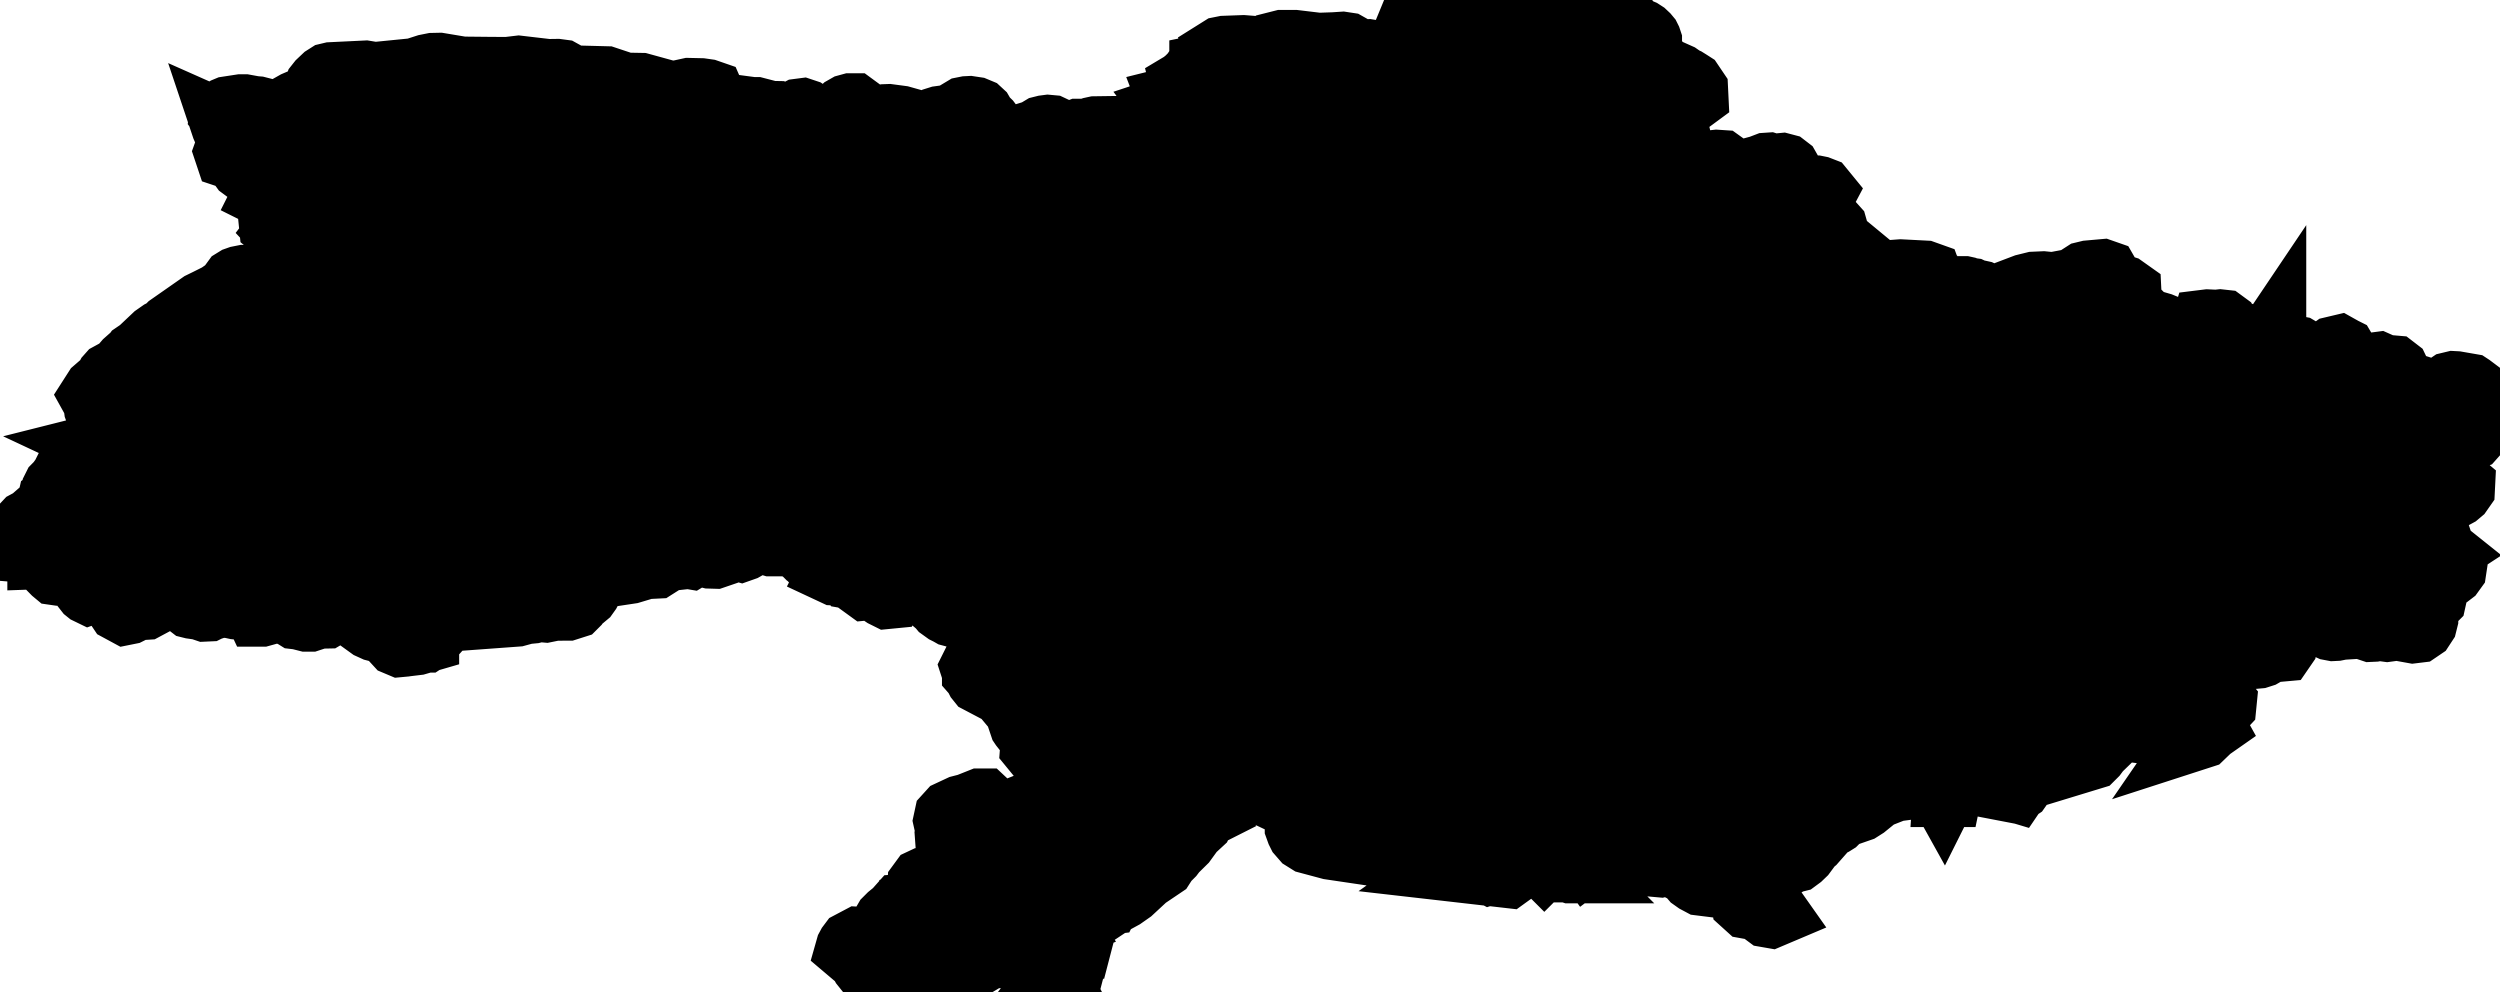 <svg xmlns="http://www.w3.org/2000/svg" viewBox="0 0 18.387 7.298"><path d="M9.812 0.34 L9.873 0.336 L9.906 0.341 L9.929 0.354 L9.935 0.37 L9.935 0.389 L9.939 0.404 L9.958 0.411 L9.975 0.409 L10.028 0.393 L10.064 0.391 L10.125 0.401 L10.143 0.4 L10.281 0.36 L10.325 0.338 L10.354 0.299 L10.366 0.239 L10.376 0.221 L10.385 0.215 L10.398 0.211 L10.409 0.205 L10.414 0.193 L10.411 0.185 L10.392 0.164 L10.387 0.153 L10.401 0.119 L10.442 0.114 L10.528 0.133 L10.576 0.124 L10.773 0.188 L10.803 0.188 L10.862 0.178 L10.892 0.178 L10.908 0.183 L10.938 0.198 L10.956 0.199 L10.974 0.194 L11.078 0.137 L11.096 0.131 L11.105 0.132 L11.118 0.136 L11.127 0.135 L11.135 0.13 L11.146 0.116 L11.156 0.112 L11.175 0.108 L11.188 0.1 L11.214 0.08 L11.23 0.073 L11.244 0.072 L11.342 0.083 L11.406 0.083 L11.424 0.085 L11.448 0.096 L11.451 0.098 L11.467 0.102 L11.485 0.101 L11.499 0.095 L11.513 0.088 L11.528 0.083 L11.547 0.1 L11.54 0.137 L11.558 0.153 L11.579 0.152 L11.648 0.11 L11.735 0.085 L11.781 0.08 L11.826 0.08 L11.851 0.086 L11.863 0.095 L11.871 0.109 L11.887 0.127 L11.906 0.138 L11.948 0.155 L11.967 0.171 L11.992 0.205 L12.005 0.216 L12.069 0.243 L12.086 0.254 L12.103 0.27 L12.113 0.282 L12.118 0.292 L12.121 0.301 L12.121 0.312 L12.104 0.335 L12.104 0.34 L12.107 0.357 L12.11 0.39 L12.116 0.409 L12.128 0.427 L12.149 0.448 L12.152 0.465 L12.144 0.48 L12.144 0.489 L12.194 0.489 L12.214 0.498 L12.251 0.528 L12.257 0.532 L12.27 0.537 L12.276 0.541 L12.278 0.546 L12.282 0.56 L12.282 0.562 L12.293 0.565 L12.312 0.559 L12.324 0.559 L12.342 0.567 L12.375 0.59 L12.395 0.599 L12.419 0.614 L12.433 0.623 L12.46 0.663 L12.462 0.704 L12.424 0.732 L12.404 0.735 L12.346 0.734 L12.175 0.76 L12.137 0.774 L12.127 0.797 L12.138 0.807 L12.173 0.813 L12.187 0.819 L12.192 0.827 L12.196 0.847 L12.2 0.857 L12.208 0.864 L12.25 0.894 L12.263 0.909 L12.271 0.926 L12.273 0.948 L12.271 0.958 L12.262 0.976 L12.26 0.985 L12.261 0.996 L12.264 1.004 L12.267 1.013 L12.264 1.023 L12.256 1.029 L12.234 1.032 L12.229 1.038 L12.233 1.046 L12.243 1.055 L12.263 1.067 L12.278 1.073 L12.295 1.077 L12.312 1.079 L12.328 1.079 L12.348 1.072 L12.356 1.106 L12.331 1.139 L12.291 1.166 L12.233 1.192 L12.305 1.211 L12.329 1.214 L12.347 1.209 L12.384 1.189 L12.419 1.184 L12.456 1.187 L12.528 1.204 L12.561 1.211 L12.626 1.204 L12.656 1.206 L12.67 1.216 L12.676 1.229 L12.681 1.245 L12.69 1.26 L12.705 1.269 L12.722 1.273 L12.796 1.276 L12.865 1.266 L12.947 1.244 L12.994 1.226 L13.009 1.225 L13.028 1.231 L13.047 1.238 L13.066 1.236 L13.086 1.23 L13.107 1.228 L13.126 1.233 L13.139 1.243 L13.147 1.257 L13.171 1.349 L13.191 1.382 L13.22 1.4 L13.254 1.402 L13.322 1.392 L13.356 1.393 L13.376 1.397 L13.394 1.404 L13.403 1.415 L13.394 1.432 L13.38 1.441 L13.326 1.448 L13.33 1.459 L13.33 1.479 L13.33 1.486 L13.332 1.496 L13.341 1.503 L13.365 1.506 L13.377 1.511 L13.389 1.525 L13.39 1.536 L13.388 1.549 L13.389 1.564 L13.396 1.577 L13.416 1.594 L13.425 1.607 L13.427 1.621 L13.425 1.633 L13.426 1.643 L13.441 1.652 L13.466 1.662 L13.477 1.668 L13.486 1.678 L13.494 1.706 L13.491 1.731 L13.493 1.753 L13.516 1.772 L13.439 1.794 L13.424 1.806 L13.425 1.819 L13.473 1.94 L13.494 1.964 L13.528 1.974 L13.549 1.976 L13.57 1.981 L13.588 1.99 L13.602 2.007 L13.61 2.031 L13.611 2.049 L13.618 2.064 L13.64 2.08 L13.659 2.089 L13.679 2.096 L13.7 2.099 L13.721 2.1 L13.74 2.096 L13.744 2.095 L13.758 2.085 L13.769 2.072 L13.785 2.059 L13.794 2.057 L13.813 2.056 L13.822 2.054 L13.833 2.046 L13.853 2.028 L13.867 2.021 L13.885 2.017 L13.979 2.01 L14.153 2.019 L14.181 2.029 L14.188 2.048 L14.217 2.057 L14.316 2.159 L14.339 2.166 L14.363 2.166 L14.387 2.159 L14.409 2.149 L14.428 2.136 L14.435 2.134 L14.448 2.134 L14.457 2.136 L14.478 2.144 L14.5 2.147 L14.528 2.16 L14.56 2.164 L14.569 2.166 L14.584 2.173 L14.586 2.175 L14.584 2.18 L14.581 2.202 L14.579 2.212 L14.582 2.221 L14.597 2.228 L14.618 2.234 L14.642 2.236 L14.664 2.234 L14.683 2.226 L14.692 2.218 L14.708 2.197 L14.717 2.187 L14.73 2.18 L14.896 2.117 L14.961 2.101 L15.028 2.098 L15.099 2.105 L15.244 2.078 L15.274 2.063 L15.333 2.025 L15.362 2.018 L15.463 2.009 L15.483 2.016 L15.498 2.042 L15.511 2.074 L15.527 2.1 L15.616 2.128 L15.647 2.15 L15.649 2.191 L15.639 2.215 L15.636 2.226 L15.638 2.237 L15.645 2.244 L15.679 2.266 L15.775 2.362 L15.811 2.378 L15.89 2.401 L15.929 2.417 L15.963 2.437 L15.994 2.462 L16.026 2.499 L16.027 2.501 L16.043 2.519 L16.043 2.535 L16.048 2.541 L16.07 2.531 L16.114 2.513 L16.127 2.511 L16.138 2.512 L16.156 2.52 L16.166 2.521 L16.214 2.5 L16.219 2.456 L16.212 2.41 L16.221 2.38 L16.237 2.378 L16.301 2.381 L16.329 2.378 L16.347 2.38 L16.362 2.391 L16.392 2.448 L16.403 2.46 L16.424 2.466 L16.468 2.469 L16.485 2.473 L16.509 2.484 L16.545 2.492 L16.618 2.484 L16.667 2.49 L16.676 2.487 L16.685 2.483 L16.71 2.478 L16.712 2.475 L16.712 2.478 L16.72 2.498 L16.723 2.513 L16.728 2.522 L16.735 2.527 L16.795 2.555 L16.9 2.575 L16.934 2.595 L16.958 2.62 L16.985 2.637 L17.08 2.633 L17.097 2.63 L17.116 2.619 L17.147 2.589 L17.165 2.576 L17.203 2.567 L17.228 2.581 L17.23 2.582 L17.285 2.675 L17.308 2.696 L17.337 2.708 L17.375 2.714 L17.415 2.709 L17.453 2.696 L17.491 2.691 L17.527 2.707 L17.547 2.712 L17.605 2.717 L17.618 2.727 L17.629 2.75 L17.645 2.793 L17.67 2.827 L17.701 2.841 L17.736 2.847 L17.777 2.86 L17.828 2.892 L17.849 2.898 L17.876 2.899 L17.907 2.895 L17.937 2.887 L17.962 2.878 L18.021 2.838 L18.046 2.832 L18.065 2.833 L18.163 2.85 L18.166 2.852 L18.178 2.861 L18.173 2.881 L18.158 2.895 L18.119 2.91 L18.102 2.921 L18.082 2.953 L18.088 2.985 L18.109 3.015 L18.149 3.055 L18.195 3.091 L18.207 3.107 L18.205 3.125 L18.19 3.159 L18.189 3.195 L18.181 3.204 L18.158 3.213 L18.138 3.223 L18.105 3.258 L18.086 3.272 L18.027 3.299 L18 3.316 L17.978 3.34 L17.973 3.354 L17.971 3.383 L17.966 3.393 L17.955 3.398 L17.939 3.399 L17.909 3.395 L17.879 3.395 L17.796 3.414 L17.746 3.412 L17.729 3.42 L17.721 3.47 L17.735 3.483 L17.755 3.492 L17.773 3.503 L17.787 3.522 L17.795 3.535 L17.806 3.545 L17.83 3.552 L17.909 3.564 L17.944 3.561 L17.956 3.562 L17.966 3.568 L17.985 3.584 L17.998 3.588 L18.02 3.58 L18.037 3.565 L18.056 3.553 L18.082 3.555 L18.101 3.571 L18.1 3.591 L18.086 3.611 L18.067 3.627 L18.023 3.651 L17.982 3.654 L17.872 3.625 L17.849 3.626 L17.827 3.633 L17.807 3.648 L17.799 3.659 L17.792 3.67 L17.784 3.679 L17.759 3.686 L17.75 3.694 L17.689 3.829 L17.679 3.854 L17.718 3.852 L17.738 3.847 L17.857 3.857 L17.883 3.867 L17.902 3.884 L17.91 3.91 L17.911 3.918 L17.914 3.923 L17.916 3.928 L17.917 3.931 L17.913 3.939 L17.903 3.941 L17.894 3.941 L17.89 3.941 L17.892 3.957 L17.902 3.965 L17.912 3.971 L17.944 4.017 L17.954 4.042 L17.962 4.056 L17.972 4.064 L17.949 4.079 L17.932 4.094 L17.863 4.132 L17.932 4.162 L17.953 4.16 L18.005 4.147 L18.026 4.15 L18.041 4.167 L18.038 4.187 L18.025 4.205 L18.008 4.218 L17.96 4.243 L17.941 4.258 L17.891 4.321 L17.879 4.341 L17.876 4.364 L17.892 4.395 L17.89 4.404 L17.888 4.406 L17.881 4.404 L17.826 4.411 L17.816 4.416 L17.807 4.426 L17.809 4.431 L17.818 4.436 L17.828 4.447 L17.842 4.469 L17.844 4.479 L17.841 4.495 L17.838 4.503 L17.827 4.518 L17.824 4.527 L17.825 4.534 L17.83 4.548 L17.83 4.554 L17.823 4.582 L17.806 4.608 L17.781 4.625 L17.748 4.629 L17.648 4.611 L17.617 4.61 L17.557 4.618 L17.527 4.614 L17.504 4.609 L17.461 4.617 L17.439 4.618 L17.421 4.612 L17.387 4.597 L17.367 4.594 L17.221 4.603 L17.181 4.611 L17.161 4.612 L17.14 4.608 L17.087 4.584 L17.084 4.584 L16.925 4.579 L16.878 4.592 L16.844 4.621 L16.818 4.66 L16.801 4.705 L16.793 4.747 L16.782 4.763 L16.76 4.765 L16.725 4.755 L16.71 4.757 L16.691 4.767 L16.654 4.795 L16.635 4.806 L16.61 4.814 L16.4 4.833 L16.366 4.849 L16.341 4.878 L16.322 4.913 L16.308 4.948 L16.311 5.019 L16.305 5.047 L16.281 5.078 L16.251 5.106 L16.238 5.124 L16.236 5.14 L16.248 5.15 L16.268 5.152 L16.305 5.148 L16.323 5.149 L16.339 5.153 L16.348 5.164 L16.346 5.184 L16.332 5.199 L16.311 5.209 L16.289 5.217 L16.27 5.225 L16.251 5.248 L16.244 5.278 L16.249 5.31 L16.264 5.337 L16.264 5.337 L16.244 5.351 L16.19 5.403 L16.156 5.414 L16.178 5.382 L16.177 5.366 L16.152 5.359 L16.119 5.341 L16.114 5.342 L16.108 5.346 L16.083 5.356 L16.074 5.359 L16.035 5.349 L16.01 5.345 L15.998 5.349 L15.909 5.339 L15.801 5.365 L15.758 5.366 L15.628 5.35 L15.594 5.359 L15.53 5.405 L15.425 5.507 L15.399 5.542 L15.383 5.558 L15.36 5.565 L15.365 5.54 L15.343 5.52 L15.308 5.508 L15.274 5.504 L15.256 5.507 L15.21 5.531 L15.094 5.563 L15.076 5.565 L15.065 5.569 L15.032 5.588 L15.021 5.592 L14.986 5.601 L14.934 5.636 L14.901 5.64 L14.91 5.664 L14.897 5.686 L14.877 5.709 L14.867 5.733 L14.86 5.76 L14.841 5.787 L14.817 5.803 L14.791 5.798 L14.791 5.791 L14.799 5.791 L14.819 5.797 L14.838 5.769 L14.85 5.733 L14.85 5.716 L14.842 5.711 L14.805 5.682 L14.79 5.676 L14.758 5.668 L14.743 5.661 L14.727 5.667 L14.709 5.667 L14.681 5.661 L14.664 5.664 L14.653 5.671 L14.645 5.678 L14.637 5.682 L14.572 5.682 L14.53 5.699 L14.48 5.706 L14.448 5.717 L14.419 5.732 L14.351 5.781 L14.332 5.804 L14.326 5.833 L14.318 5.833 L14.319 5.818 L14.315 5.815 L14.305 5.819 L14.295 5.821 L14.294 5.828 L14.293 5.83 L14.288 5.821 L14.291 5.816 L14.292 5.81 L14.292 5.805 L14.28 5.8 L14.278 5.798 L14.269 5.786 L14.264 5.782 L14.257 5.778 L14.237 5.771 L14.219 5.772 L14.182 5.778 L14.109 5.77 L13.973 5.788 L13.949 5.788 L13.875 5.817 L13.819 5.839 L13.789 5.856 L13.709 5.921 L13.676 5.942 L13.558 5.983 L13.539 5.993 L13.523 6.005 L13.493 6.035 L13.477 6.045 L13.442 6.062 L13.428 6.072 L13.332 6.181 L13.327 6.185 L13.311 6.198 L13.257 6.271 L13.232 6.295 L13.209 6.312 L13.169 6.322 L13.144 6.336 L13.11 6.342 L13.086 6.354 L13.047 6.367 L13.03 6.363 L13.033 6.353 L13.065 6.328 L13.099 6.312 L13.097 6.308 L13.092 6.299 L13.196 6.276 L13.248 6.257 L13.275 6.219 L13.299 6.2 L13.31 6.183 L13.339 6.147 L13.375 6.121 L13.39 6.105 L13.393 6.079 L13.376 6.092 L13.359 6.103 L13.339 6.104 L13.315 6.089 L13.306 6.067 L13.312 6.041 L13.332 6.003 L13.325 6 L13.308 5.999 L13.298 5.997 L13.291 5.994 L13.278 5.985 L13.262 5.978 L13.249 5.964 L13.239 5.946 L13.236 5.928 L13.214 5.947 L13.221 5.967 L13.239 5.985 L13.249 6 L13.253 6.013 L13.258 6.02 L13.261 6.029 L13.257 6.044 L13.249 6.055 L13.215 6.079 L13.156 6.143 L13.152 6.145 L13.122 6.169 L13.078 6.189 L12.983 6.205 L12.974 6.205 L12.962 6.202 L12.955 6.196 L12.955 6.189 L12.952 6.185 L12.941 6.189 L12.934 6.198 L12.933 6.209 L12.93 6.219 L12.886 6.233 L12.883 6.237 L12.865 6.254 L12.86 6.264 L12.859 6.274 L12.861 6.282 L12.867 6.299 L12.872 6.363 L12.876 6.377 L12.886 6.393 L12.922 6.514 L12.931 6.528 L12.943 6.539 L12.952 6.552 L13.006 6.651 L13.049 6.712 L13.023 6.723 L13 6.719 L12.965 6.693 L12.918 6.667 L12.857 6.656 L12.836 6.637 L12.832 6.611 L12.832 6.571 L12.832 6.541 L12.811 6.508 L12.783 6.487 L12.736 6.466 L12.689 6.459 L12.647 6.462 L12.617 6.464 L12.577 6.459 L12.568 6.471 L12.552 6.49 L12.512 6.485 L12.482 6.469 L12.458 6.452 L12.44 6.431 L12.426 6.41 L12.409 6.385 L12.381 6.371 L12.349 6.371 L12.321 6.357 L12.283 6.343 L12.248 6.34 L12.209 6.35 L12.153 6.345 L12.115 6.336 L12.073 6.324 L12.038 6.31 L11.992 6.287 L11.94 6.263 L11.894 6.245 L11.849 6.238 L11.803 6.247 L11.763 6.245 L11.718 6.222 L11.709 6.23 L11.719 6.268 L11.708 6.292 L11.676 6.316 L11.661 6.295 L11.644 6.285 L11.619 6.291 L11.597 6.304 L11.58 6.319 L11.579 6.334 L11.605 6.346 L11.605 6.353 L11.579 6.355 L11.553 6.36 L11.543 6.373 L11.564 6.394 L11.554 6.394 L11.533 6.387 L11.471 6.387 L11.463 6.382 L11.432 6.353 L11.405 6.337 L11.378 6.333 L11.358 6.353 L11.353 6.348 L11.349 6.347 L11.344 6.347 L11.338 6.346 L11.354 6.334 L11.365 6.321 L11.363 6.309 L11.341 6.305 L11.262 6.312 L11.269 6.299 L11.273 6.286 L11.283 6.217 L11.259 6.234 L11.242 6.262 L11.222 6.287 L11.191 6.299 L11.183 6.3 L11.17 6.305 L11.16 6.305 L11.151 6.302 L11.129 6.291 L11.071 6.271 L11.08 6.299 L11.066 6.313 L10.961 6.325 L10.947 6.325 L10.939 6.324 L10.93 6.32 L10.924 6.319 L10.901 6.32 L10.892 6.319 L10.837 6.306 L10.814 6.305 L10.799 6.307 L10.761 6.32 L10.636 6.336 L10.625 6.339 L10.615 6.344 L10.598 6.356 L10.591 6.36 L10.551 6.364 L10.35 6.324 L10.328 6.313 L10.315 6.314 L10.31 6.312 L10.308 6.308 L10.305 6.296 L10.303 6.291 L10.299 6.284 L10.295 6.27 L10.289 6.264 L10.308 6.252 L10.314 6.246 L10.317 6.236 L10.287 6.245 L10.261 6.247 L10.235 6.244 L10.19 6.233 L10.176 6.231 L10.163 6.226 L10.125 6.191 L10.098 6.174 L10.066 6.183 L10.016 6.165 L9.933 6.12 L9.931 6.132 L9.935 6.145 L9.937 6.157 L9.93 6.161 L9.867 6.16 L9.849 6.155 L9.833 6.148 L9.82 6.138 L9.815 6.122 L9.827 6.109 L9.847 6.098 L9.864 6.093 L9.885 6.091 L9.94 6.099 L10.016 6.089 L10.025 6.085 L10.077 6.052 L10.089 6.05 L10.103 6.05 L10.109 6.047 L10.101 6.035 L10.055 5.992 L10.039 5.987 L10.002 5.99 L9.958 5.985 L9.819 5.945 L9.796 5.941 L9.774 5.94 L9.758 5.945 L9.743 5.956 L9.738 5.962 L9.734 5.97 L9.732 5.979 L9.734 6.011 L9.711 5.968 L9.703 5.962 L9.689 5.958 L9.572 5.876 L9.556 5.853 L9.588 5.87 L9.614 5.89 L9.629 5.895 L9.804 5.886 L9.838 5.893 L9.895 5.917 L9.899 5.919 L9.909 5.921 L9.995 5.921 L10.081 5.934 L10.139 5.928 L10.159 5.928 L10.269 5.945 L10.324 5.97 L10.365 5.976 L10.408 5.974 L10.447 5.962 L10.474 5.942 L10.456 5.923 L10.483 5.897 L10.553 5.856 L10.572 5.848 L10.618 5.844 L10.636 5.836 L10.651 5.825 L10.667 5.817 L10.681 5.807 L10.693 5.791 L10.669 5.799 L10.642 5.812 L10.615 5.822 L10.591 5.819 L10.456 5.872 L10.383 5.878 L10.317 5.853 L10.301 5.836 L10.296 5.833 L10.284 5.836 L10.267 5.85 L10.258 5.853 L10.247 5.854 L10.228 5.859 L10.217 5.86 L10.194 5.88 L10.18 5.87 L10.165 5.834 L10.149 5.826 L10.087 5.817 L10.07 5.811 L10.056 5.801 L10.04 5.783 L10.027 5.763 L10.022 5.747 L10.018 5.728 L10.009 5.713 L9.998 5.699 L9.988 5.682 L9.984 5.64 L10.002 5.609 L10.029 5.58 L10.05 5.545 L10.055 5.525 L10.054 5.51 L10.043 5.5 L9.993 5.494 L9.983 5.486 L9.987 5.473 L10.016 5.442 L10.024 5.431 L10.018 5.424 L9.991 5.422 L9.948 5.427 L9.929 5.425 L9.913 5.414 L9.941 5.372 L9.944 5.348 L9.93 5.322 L9.916 5.313 L9.903 5.311 L9.893 5.306 L9.885 5.291 L9.882 5.272 L9.882 5.262 L9.878 5.254 L9.864 5.243 L9.805 5.224 L9.796 5.212 L9.801 5.192 L9.8 5.185 L9.789 5.181 L9.785 5.185 L9.771 5.203 L9.768 5.209 L9.774 5.22 L9.79 5.231 L9.809 5.24 L9.854 5.248 L9.864 5.26 L9.863 5.318 L9.867 5.323 L9.892 5.328 L9.899 5.332 L9.904 5.337 L9.909 5.339 L9.922 5.347 L9.914 5.363 L9.9 5.38 L9.892 5.387 L9.885 5.432 L9.916 5.442 L9.962 5.437 L9.995 5.441 L9.965 5.464 L9.952 5.48 L9.947 5.497 L9.955 5.514 L9.973 5.518 L9.995 5.512 L10.016 5.504 L10.02 5.525 L10.011 5.555 L9.993 5.581 L9.971 5.592 L9.946 5.598 L9.925 5.612 L9.912 5.634 L9.913 5.661 L9.95 5.695 L9.954 5.702 L9.947 5.747 L9.95 5.764 L9.955 5.771 L9.956 5.778 L9.947 5.791 L9.94 5.797 L9.918 5.807 L9.906 5.811 L9.862 5.817 L9.819 5.813 L9.722 5.787 L9.662 5.791 L9.645 5.797 L9.636 5.811 L9.626 5.823 L9.604 5.826 L9.596 5.822 L9.582 5.813 L9.573 5.811 L9.552 5.813 L9.54 5.812 L9.532 5.808 L9.528 5.794 L9.538 5.777 L9.594 5.713 L9.608 5.691 L9.607 5.682 L9.62 5.674 L9.666 5.627 L9.654 5.614 L9.645 5.62 L9.639 5.635 L9.631 5.647 L9.624 5.651 L9.605 5.657 L9.597 5.661 L9.591 5.666 L9.572 5.686 L9.57 5.69 L9.567 5.693 L9.556 5.695 L9.543 5.69 L9.529 5.682 L9.514 5.657 L9.503 5.644 L9.488 5.64 L9.499 5.665 L9.501 5.671 L9.503 5.686 L9.509 5.692 L9.518 5.695 L9.55 5.713 L9.553 5.72 L9.546 5.733 L9.527 5.753 L9.526 5.757 L9.51 5.765 L9.476 5.803 L9.464 5.811 L9.444 5.814 L9.4 5.831 L9.385 5.839 L9.371 5.834 L9.343 5.832 L9.33 5.826 L9.323 5.833 L9.304 5.824 L9.234 5.811 L9.207 5.812 L9.156 5.823 L9.102 5.828 L9.06 5.837 L9.039 5.839 L9.03 5.843 L9.007 5.857 L8.998 5.856 L8.987 5.853 L8.973 5.856 L8.914 5.885 L8.902 5.887 L8.86 5.88 L8.85 5.88 L8.838 5.888 L8.808 5.916 L8.802 5.925 L8.806 5.938 L8.823 5.963 L8.83 5.983 L8.833 5.983 L8.841 5.988 L8.846 5.994 L8.84 5.997 L8.838 5.999 L8.834 6.004 L8.831 6.01 L8.822 6.04 L8.82 6.044 L8.779 6.082 L8.762 6.093 L8.708 6.09 L8.699 6.096 L8.704 6.101 L8.727 6.112 L8.734 6.12 L8.734 6.131 L8.73 6.141 L8.701 6.181 L8.631 6.25 L8.609 6.279 L8.595 6.293 L8.579 6.299 L8.571 6.307 L8.551 6.346 L8.542 6.36 L8.419 6.443 L8.309 6.545 L8.252 6.585 L8.186 6.621 L8.188 6.608 L8.183 6.551 L8.175 6.549 L8.166 6.556 L8.158 6.565 L8.153 6.577 L8.15 6.604 L8.148 6.61 L8.144 6.617 L8.144 6.622 L8.142 6.626 L8.134 6.627 L8.132 6.625 L8.126 6.621 L8.12 6.62 L8.117 6.624 L8.109 6.627 L8.062 6.601 L8.038 6.593 L8.016 6.602 L8.008 6.621 L8.006 6.646 L8 6.669 L7.99 6.657 L7.98 6.648 L7.98 6.641 L7.987 6.63 L7.982 6.624 L7.974 6.627 L7.966 6.641 L7.965 6.658 L7.97 6.671 L7.978 6.681 L7.987 6.689 L7.98 6.716 L7.975 6.707 L7.967 6.7 L7.946 6.689 L7.943 6.685 L7.944 6.681 L7.944 6.677 L7.935 6.675 L7.929 6.677 L7.926 6.682 L7.924 6.687 L7.921 6.689 L7.898 6.689 L7.871 6.693 L7.85 6.703 L7.843 6.723 L7.851 6.736 L7.864 6.743 L7.89 6.75 L7.906 6.761 L7.912 6.768 L7.908 6.772 L7.89 6.777 L7.874 6.786 L7.857 6.792 L7.837 6.785 L7.834 6.792 L7.831 6.794 L7.832 6.797 L7.837 6.805 L7.822 6.811 L7.793 6.818 L7.781 6.826 L7.782 6.8 L7.771 6.773 L7.753 6.752 L7.73 6.744 L7.733 6.736 L7.727 6.689 L7.733 6.673 L7.74 6.665 L7.741 6.659 L7.733 6.648 L7.728 6.642 L7.725 6.64 L7.721 6.639 L7.701 6.627 L7.695 6.622 L7.69 6.613 L7.686 6.614 L7.681 6.619 L7.679 6.627 L7.682 6.634 L7.696 6.647 L7.699 6.651 L7.695 6.659 L7.677 6.677 L7.671 6.689 L7.67 6.704 L7.673 6.712 L7.678 6.719 L7.685 6.731 L7.651 6.749 L7.645 6.788 L7.647 6.836 L7.637 6.881 L7.662 6.89 L7.677 6.894 L7.696 6.895 L7.714 6.892 L7.729 6.885 L7.754 6.867 L7.742 6.878 L7.709 6.915 L7.696 6.922 L7.685 6.927 L7.679 6.936 L7.674 6.945 L7.668 6.95 L7.653 6.953 L7.653 6.962 L7.669 6.986 L7.677 6.994 L7.688 6.999 L7.699 6.997 L7.703 6.989 L7.701 6.976 L7.703 6.966 L7.72 6.963 L7.72 6.987 L7.723 6.991 L7.729 6.99 L7.734 6.987 L7.733 6.983 L7.742 6.985 L7.75 6.984 L7.756 6.988 L7.761 7.004 L7.767 6.989 L7.772 6.972 L7.78 6.965 L7.795 6.977 L7.802 6.993 L7.803 7.013 L7.795 7.026 L7.775 7.025 L7.789 7.036 L7.798 7.055 L7.801 7.076 L7.804 7.119 L7.802 7.128 L7.799 7.136 L7.79 7.15 L7.789 7.158 L7.777 7.182 L7.775 7.193 L7.776 7.201 L7.777 7.203 L7.775 7.204 L7.756 7.217 L7.74 7.224 L7.722 7.227 L7.706 7.225 L7.712 7.217 L7.714 7.21 L7.712 7.203 L7.707 7.196 L7.72 7.168 L7.715 7.129 L7.698 7.094 L7.676 7.08 L7.664 7.075 L7.617 7.046 L7.478 7.01 L7.401 7.005 L7.391 7.002 L7.38 6.998 L7.37 6.997 L7.36 7.001 L7.354 7.006 L7.347 7.012 L7.338 7.016 L7.329 7.018 L7.308 7.018 L7.292 7.016 L7.276 7.017 L7.254 7.025 L7.239 7.034 L7.231 7.042 L7.227 7.049 L7.222 7.052 L7.198 7.053 L7.189 7.055 L7.175 7.066 L7.158 7.071 L7.117 7.08 L7.066 7.11 L7.052 7.114 L7.03 7.115 L7.021 7.117 L7.014 7.121 L7.008 7.129 L7.005 7.148 L7 7.155 L6.977 7.161 L6.957 7.153 L6.941 7.141 L6.928 7.134 L6.906 7.131 L6.879 7.118 L6.864 7.114 L6.837 7.119 L6.836 7.133 L6.838 7.148 L6.809 7.159 L6.807 7.166 L6.81 7.175 L6.815 7.183 L6.822 7.187 L6.85 7.196 L6.839 7.206 L6.826 7.209 L6.795 7.21 L6.757 7.214 L6.624 7.192 L6.542 7.162 L6.453 7.145 L6.418 7.131 L6.401 7.128 L6.378 7.118 L6.358 7.093 L6.329 7.039 L6.334 7.019 L6.314 7 L6.285 6.988 L6.263 6.99 L6.26 6.99 L6.247 6.979 L6.249 6.972 L6.256 6.959 L6.265 6.947 L6.265 6.947 L6.318 6.919 L6.318 6.919 L6.389 6.923 L6.464 6.937 L6.528 6.939 L6.549 6.932 L6.554 6.92 L6.547 6.886 L6.545 6.884 L6.546 6.882 L6.551 6.874 L6.552 6.873 L6.558 6.869 L6.584 6.861 L6.571 6.847 L6.566 6.833 L6.564 6.82 L6.559 6.805 L6.546 6.796 L6.53 6.79 L6.521 6.783 L6.528 6.771 L6.552 6.747 L6.563 6.738 L6.58 6.73 L6.609 6.724 L6.615 6.716 L6.611 6.705 L6.608 6.697 L6.624 6.679 L6.691 6.674 L6.717 6.663 L6.721 6.654 L6.719 6.643 L6.717 6.634 L6.717 6.628 L6.725 6.624 L6.754 6.619 L6.773 6.612 L6.786 6.603 L6.792 6.59 L6.794 6.57 L6.79 6.553 L6.776 6.519 L6.777 6.502 L6.788 6.487 L6.805 6.479 L6.979 6.447 L7.004 6.439 L7.006 6.419 L6.989 6.376 L6.986 6.351 L6.994 6.335 L7.028 6.308 L7.051 6.282 L7.063 6.258 L7.057 6.236 L7.032 6.219 L6.998 6.197 L6.998 6.197 L6.981 6.182 L6.98 6.168 L6.987 6.154 L6.993 6.136 L6.992 6.12 L6.975 6.072 L6.967 6.036 L6.973 6.008 L6.993 5.986 L7.068 5.951 L7.103 5.942 L7.122 5.937 L7.21 5.902 L7.23 5.902 L7.232 5.902 L7.248 5.917 L7.254 5.938 L7.255 6.023 L7.253 6.034 L7.247 6.044 L7.238 6.053 L7.231 6.063 L7.231 6.073 L7.248 6.083 L7.27 6.074 L7.307 6.046 L7.319 6.043 L7.326 6.045 L7.331 6.043 L7.338 6.03 L7.338 6.021 L7.333 6.001 L7.337 5.989 L7.354 5.969 L7.368 5.972 L7.392 6.006 L7.41 6.025 L7.422 6.024 L7.466 5.978 L7.484 5.964 L7.504 5.956 L7.505 5.956 L7.528 5.958 L7.534 5.965 L7.536 5.971 L7.534 5.978 L7.528 5.985 L7.523 5.993 L7.521 6.001 L7.523 6.008 L7.528 6.015 L7.543 6.02 L7.575 6.024 L7.589 6.027 L7.603 6.036 L7.617 6.058 L7.63 6.071 L7.646 6.077 L7.663 6.079 L7.679 6.074 L7.693 6.065 L7.7 6.049 L7.695 6.024 L7.702 6.018 L7.73 6.018 L7.75 6.012 L7.761 5.997 L7.762 5.969 L7.774 5.985 L7.827 6.019 L7.848 6.042 L7.853 6.051 L7.854 6.06 L7.854 6.079 L7.856 6.086 L7.876 6.101 L7.895 6.099 L7.932 6.076 L7.95 6.069 L7.966 6.067 L8.085 6.072 L8.129 6.066 L8.155 6.049 L8.179 6.018 L8.166 6.012 L8.149 6.01 L8.134 6.012 L8.124 6.018 L8.107 6.004 L8.061 5.978 L8.069 5.97 L8.057 5.952 L8.05 5.946 L8.042 5.942 L8.037 5.942 L8.024 5.947 L8.018 5.949 L8.014 5.947 L8.01 5.937 L8.008 5.935 L7.964 5.922 L7.949 5.91 L7.946 5.887 L7.964 5.886 L7.986 5.883 L7.997 5.862 L7.995 5.852 L7.982 5.832 L7.979 5.821 L7.979 5.808 L7.983 5.799 L7.988 5.79 L7.992 5.778 L8 5.716 L7.999 5.697 L7.994 5.69 L7.983 5.675 L7.979 5.668 L7.978 5.659 L7.978 5.637 L7.976 5.631 L7.965 5.627 L7.955 5.63 L7.946 5.634 L7.937 5.633 L7.932 5.628 L7.924 5.61 L7.92 5.603 L7.891 5.586 L7.863 5.584 L7.833 5.586 L7.802 5.582 L7.783 5.573 L7.76 5.547 L7.744 5.536 L7.728 5.532 L7.696 5.53 L7.679 5.526 L7.671 5.521 L7.655 5.508 L7.646 5.505 L7.621 5.507 L7.615 5.506 L7.606 5.495 L7.607 5.482 L7.608 5.479 L7.612 5.466 L7.62 5.429 L7.631 5.418 L7.643 5.408 L7.65 5.395 L7.65 5.379 L7.642 5.366 L7.631 5.355 L7.618 5.349 L7.599 5.35 L7.587 5.362 L7.578 5.374 L7.568 5.381 L7.559 5.374 L7.528 5.335 L7.526 5.332 L7.525 5.329 L7.526 5.326 L7.528 5.323 L7.556 5.321 L7.578 5.317 L7.592 5.305 L7.598 5.28 L7.588 5.228 L7.591 5.206 L7.616 5.197 L7.628 5.18 L7.627 5.157 L7.617 5.134 L7.604 5.116 L7.587 5.106 L7.568 5.102 L7.548 5.101 L7.528 5.102 L7.518 5.118 L7.514 5.133 L7.507 5.147 L7.489 5.158 L7.473 5.162 L7.457 5.161 L7.442 5.156 L7.428 5.148 L7.418 5.136 L7.415 5.132 L7.412 5.118 L7.412 5.104 L7.406 5.088 L7.393 5.075 L7.378 5.07 L7.362 5.068 L7.348 5.062 L7.34 5.052 L7.336 5.04 L7.329 5.029 L7.298 5.015 L7.28 4.994 L7.266 4.989 L7.249 4.994 L7.24 5.005 L7.23 5.011 L7.211 5.001 L7.203 4.991 L7.187 4.96 L7.185 4.956 L7.178 4.948 L7.178 4.947 L7.178 4.947 L7.178 4.947 L7.165 4.907 L7.178 4.881 L7.204 4.858 L7.23 4.827 L7.24 4.79 L7.239 4.754 L7.244 4.723 L7.274 4.697 L7.286 4.685 L7.282 4.674 L7.269 4.666 L7.235 4.657 L7.225 4.651 L7.225 4.64 L7.234 4.622 L7.246 4.611 L7.265 4.598 L7.28 4.583 L7.283 4.57 L7.273 4.565 L7.234 4.557 L7.22 4.549 L7.212 4.535 L7.203 4.501 L7.195 4.485 L7.184 4.472 L7.171 4.465 L7.157 4.461 L7.14 4.46 L7.108 4.471 L7.065 4.509 L7.028 4.514 L6.998 4.506 L6.984 4.498 L6.962 4.487 L6.93 4.464 L6.91 4.44 L6.903 4.433 L6.887 4.422 L6.88 4.416 L6.878 4.41 L6.875 4.383 L6.859 4.358 L6.857 4.351 L6.856 4.344 L6.853 4.337 L6.847 4.329 L6.819 4.316 L6.782 4.312 L6.713 4.311 L6.621 4.286 L6.589 4.285 L6.567 4.291 L6.549 4.328 L6.547 4.332 L6.542 4.349 L6.541 4.366 L6.537 4.375 L6.527 4.376 L6.507 4.366 L6.495 4.358 L6.466 4.318 L6.483 4.306 L6.484 4.291 L6.475 4.277 L6.459 4.27 L6.436 4.272 L6.423 4.284 L6.412 4.299 L6.397 4.311 L6.376 4.313 L6.365 4.305 L6.363 4.291 L6.37 4.277 L6.385 4.265 L6.4 4.259 L6.411 4.249 L6.417 4.229 L6.416 4.21 L6.405 4.202 L6.388 4.2 L6.342 4.204 L6.325 4.211 L6.309 4.221 L6.288 4.229 L6.264 4.232 L6.247 4.229 L6.237 4.217 L6.233 4.198 L6.226 4.182 L6.21 4.183 L6.179 4.201 L6.163 4.204 L6.141 4.203 L6.126 4.196 L6.146 4.156 L6.14 4.138 L6.124 4.126 L6.103 4.119 L6.051 4.115 L6.014 4.112 L5.974 4.101 L5.952 4.078 L5.944 4.073 L5.933 4.062 L5.912 4.042 L5.897 4.031 L5.833 3.999 L5.799 3.989 L5.674 3.989 L5.654 3.983 L5.652 3.956 L5.63 3.954 L5.604 3.966 L5.593 3.968 L5.551 3.968 L5.528 3.989 L5.468 4.023 L5.451 4.029 L5.437 4.025 L5.409 4.008 L5.39 4.004 L5.353 4.017 L5.299 4.062 L5.294 4.067 L5.256 4.08 L5.223 4.079 L5.116 4.052 L5.095 4.043 L5.085 4.041 L5.074 4.043 L5.073 4.051 L5.076 4.059 L5.075 4.066 L5.076 4.07 L5.079 4.075 L5.08 4.08 L5.075 4.083 L5.063 4.081 L5.052 4.082 L5.045 4.079 L5.038 4.078 L5.028 4.085 L4.991 4.089 L4.956 4.075 L4.923 4.057 L4.89 4.047 L4.879 4.049 L4.876 4.055 L4.873 4.063 L4.864 4.069 L4.858 4.069 L4.841 4.064 L4.835 4.065 L4.825 4.074 L4.826 4.083 L4.832 4.095 L4.837 4.115 L4.838 4.133 L4.833 4.146 L4.822 4.153 L4.802 4.154 L4.783 4.149 L4.771 4.138 L4.76 4.126 L4.747 4.115 L4.727 4.11 L4.721 4.119 L4.717 4.132 L4.684 4.146 L4.673 4.158 L4.666 4.173 L4.665 4.182 L4.635 4.191 L4.509 4.21 L4.492 4.213 L4.445 4.214 L4.428 4.217 L4.395 4.228 L4.378 4.232 L4.359 4.231 L4.351 4.228 L4.344 4.262 L4.345 4.284 L4.334 4.316 L4.318 4.347 L4.303 4.368 L4.291 4.378 L4.265 4.392 L4.252 4.403 L4.23 4.437 L4.22 4.447 L4.173 4.462 L4.15 4.462 L4.077 4.463 L4.013 4.476 L3.966 4.472 L3.949 4.475 L3.918 4.483 L3.866 4.488 L3.8 4.506 L3.309 4.542 L3.266 4.562 L3.169 4.67 L3.128 4.697 L3.127 4.697 L3.127 4.698 L3.065 4.716 L2.99 4.725 L2.976 4.727 L2.944 4.73 L2.925 4.722 L2.902 4.697 L2.868 4.656 L2.856 4.645 L2.841 4.636 L2.76 4.615 L2.727 4.6 L2.709 4.587 L2.704 4.574 L2.703 4.561 L2.697 4.545 L2.681 4.532 L2.656 4.519 L2.617 4.503 L2.609 4.5 L2.59 4.497 L2.533 4.497 L2.476 4.488 L2.457 4.488 L2.434 4.497 L2.395 4.52 L2.345 4.521 L2.278 4.543 L2.257 4.543 L2.198 4.528 L2.196 4.528 L2.179 4.526 L2.142 4.503 L2.122 4.496 L2.073 4.487 L2.056 4.479 L2.025 4.478 L1.924 4.506 L1.903 4.506 L1.896 4.491 L1.844 4.459 L1.828 4.453 L1.758 4.455 L1.735 4.453 L1.694 4.444 L1.629 4.439 L1.611 4.435 L1.573 4.439 L1.562 4.442 L1.551 4.448 L1.547 4.454 L1.542 4.46 L1.536 4.465 L1.533 4.466 L1.529 4.468 L1.508 4.469 L1.443 4.447 L1.442 4.447 L1.44 4.447 L1.439 4.447 L1.438 4.447 L1.43 4.449 L1.422 4.45 L1.415 4.449 L1.407 4.447 L1.385 4.43 L1.337 4.402 L1.296 4.369 L1.279 4.361 L1.209 4.345 L1.187 4.342 L1.166 4.349 L1.146 4.369 L1.124 4.416 L1.111 4.433 L1.068 4.456 L1.052 4.457 L1.036 4.454 L1.02 4.448 L1.005 4.44 L0.987 4.435 L0.972 4.436 L0.963 4.448 L0.972 4.468 L0.963 4.481 L0.945 4.49 L0.925 4.494 L0.888 4.474 L0.88 4.462 L0.897 4.447 L0.899 4.432 L0.905 4.422 L0.909 4.412 L0.902 4.393 L0.892 4.379 L0.878 4.368 L0.849 4.35 L0.813 4.336 L0.809 4.331 L0.793 4.324 L0.776 4.327 L0.759 4.335 L0.741 4.339 L0.669 4.339 L0.655 4.344 L0.653 4.343 L0.648 4.339 L0.63 4.316 L0.616 4.284 L0.603 4.263 L0.529 4.198 L0.525 4.197 L0.521 4.196 L0.516 4.196 L0.497 4.203 L0.482 4.204 L0.466 4.202 L0.446 4.196 L0.442 4.196 L0.438 4.196 L0.434 4.197 L0.426 4.202 L0.418 4.203 L0.411 4.202 L0.405 4.197 L0.356 4.147 L0.345 4.127 L0.344 4.113 L0.346 4.101 L0.346 4.091 L0.339 4.083 L0.332 4.082 L0.304 4.083 L0.304 4.067 L0.319 4.037 L0.284 4.025 L0.249 4.022 L0.217 4.031 L0.207 4.038 L0.206 4.038 L0.204 4.038 L0.18 4.036 L0.181 3.964 L0.192 3.947 L0.196 3.932 L0.184 3.891 L0.186 3.871 L0.201 3.855 L0.266 3.82 L0.273 3.812 L0.283 3.796 L0.291 3.789 L0.303 3.784 L0.33 3.778 L0.342 3.773 L0.358 3.759 L0.37 3.74 L0.376 3.719 L0.375 3.697 L0.378 3.684 L0.386 3.678 L0.395 3.673 L0.404 3.664 L0.411 3.653 L0.413 3.646 L0.411 3.612 L0.409 3.604 L0.41 3.596 L0.416 3.584 L0.418 3.582 L0.426 3.575 L0.45 3.562 L0.459 3.553 L0.461 3.547 L0.461 3.534 L0.462 3.529 L0.475 3.511 L0.496 3.469 L0.514 3.46 L0.552 3.456 L0.568 3.448 L0.568 3.431 L0.572 3.408 L0.579 3.385 L0.587 3.368 L0.608 3.355 L0.628 3.359 L0.666 3.386 L0.69 3.397 L0.712 3.399 L0.733 3.398 L0.769 3.399 L0.792 3.395 L0.803 3.396 L0.813 3.402 L0.831 3.419 L0.842 3.421 L0.86 3.428 L0.882 3.441 L0.903 3.446 L0.914 3.431 L0.912 3.427 L0.911 3.425 L0.895 3.407 L0.891 3.397 L0.892 3.384 L0.901 3.364 L0.901 3.356 L0.889 3.346 L0.844 3.329 L0.825 3.32 L0.796 3.295 L0.764 3.28 L0.768 3.279 L0.769 3.279 L0.753 3.272 L0.74 3.283 L0.735 3.285 L0.729 3.279 L0.735 3.267 L0.75 3.245 L0.765 3.21 L0.781 3.18 L0.785 3.165 L0.772 3.073 L0.767 3.058 L0.762 3.05 L0.74 3.035 L0.727 3.022 L0.724 3.016 L0.72 3.005 L0.714 2.962 L0.708 2.948 L0.688 2.912 L0.713 2.873 L0.789 2.807 L0.806 2.775 L0.814 2.766 L0.825 2.76 L0.846 2.757 L0.857 2.754 L0.874 2.743 L0.936 2.671 L0.945 2.663 L0.954 2.659 L0.972 2.655 L0.981 2.649 L0.985 2.642 L0.993 2.622 L0.999 2.614 L1.04 2.586 L1.149 2.483 L1.189 2.455 L1.225 2.437 L1.255 2.407 L1.484 2.247 L1.529 2.225 L1.583 2.198 L1.584 2.198 L1.584 2.198 L1.584 2.198 L1.613 2.183 L1.692 2.128 L1.705 2.115 L1.706 2.113 L1.719 2.087 L1.73 2.072 L1.743 2.064 L1.76 2.058 L1.795 2.051 L1.976 2.05 L2.029 2.036 L2.051 2.003 L2.055 1.992 L2.057 1.979 L2.055 1.96 L2.058 1.948 L2.122 1.926 L2.141 1.913 L2.154 1.902 L2.155 1.9 L2.15 1.897 L2.143 1.884 L2.133 1.836 L2.156 1.811 L2.156 1.81 L2.13 1.771 L2.122 1.75 L2.128 1.728 L2.102 1.723 L2.074 1.712 L2.06 1.697 L2.073 1.68 L2.073 1.673 L2.045 1.671 L2.022 1.664 L2.007 1.652 L2.005 1.632 L2.017 1.615 L2.04 1.604 L2.068 1.602 L2.094 1.611 L2.115 1.606 L2.148 1.606 L2.178 1.601 L2.191 1.584 L2.178 1.572 L2.094 1.542 L2.027 1.503 L2.012 1.487 L2.006 1.474 L2.005 1.465 L2.002 1.457 L1.991 1.446 L1.979 1.441 L1.967 1.438 L1.959 1.434 L1.963 1.426 L1.963 1.42 L1.952 1.378 L1.943 1.364 L1.917 1.339 L1.902 1.319 L1.906 1.31 L1.922 1.304 L1.911 1.292 L1.863 1.262 L1.813 1.241 L1.79 1.224 L1.735 1.148 L1.718 1.141 L1.698 1.141 L1.683 1.136 L1.676 1.115 L1.681 1.101 L1.695 1.087 L1.713 1.075 L1.731 1.07 L1.725 1.057 L1.726 1.046 L1.733 1.039 L1.745 1.036 L1.737 1.024 L1.696 0.987 L1.695 0.98 L1.71 0.96 L1.696 0.954 L1.678 0.95 L1.662 0.943 L1.656 0.929 L1.654 0.923 L1.663 0.927 L1.672 0.925 L1.676 0.909 L1.674 0.9 L1.647 0.852 L1.641 0.844 L1.642 0.836 L1.654 0.822 L1.664 0.816 L1.676 0.811 L1.774 0.796 L1.797 0.796 L1.868 0.809 L1.893 0.811 L1.932 0.821 L1.96 0.842 L1.989 0.859 L2.029 0.855 L2.178 0.771 L2.292 0.722 L2.32 0.698 L2.344 0.632 L2.359 0.613 L2.395 0.579 L2.417 0.565 L2.438 0.56 L2.687 0.548 L2.748 0.558 L2.769 0.558 L3.05 0.53 L3.14 0.501 L3.185 0.492 L3.231 0.491 L3.399 0.519 L3.595 0.521 L3.731 0.522 L3.815 0.512 L4.029 0.537 L4.098 0.536 L4.128 0.54 L4.193 0.576 L4.223 0.584 L4.455 0.59 L4.467 0.594 L4.467 0.601 L4.464 0.61 L4.467 0.62 L4.479 0.63 L4.493 0.635 L4.713 0.639 L4.902 0.691 L4.968 0.698 L5.069 0.676 L5.157 0.678 L5.199 0.684 L5.225 0.693 L5.232 0.709 L5.229 0.73 L5.228 0.757 L5.236 0.777 L5.251 0.785 L5.271 0.787 L5.295 0.785 L5.325 0.789 L5.322 0.807 L5.307 0.828 L5.301 0.845 L5.315 0.853 L5.337 0.852 L5.376 0.844 L5.436 0.85 L5.456 0.849 L5.478 0.842 L5.506 0.823 L5.525 0.817 L5.56 0.817 L5.56 0.817 L5.668 0.845 L5.724 0.846 L5.74 0.851 L5.753 0.872 L5.745 0.897 L5.712 0.948 L5.714 0.95 L5.718 0.956 L5.731 0.965 L5.747 0.973 L5.762 0.977 L5.778 0.975 L5.788 0.969 L5.835 0.93 L5.84 0.923 L5.845 0.91 L5.844 0.899 L5.841 0.888 L5.841 0.875 L5.847 0.855 L5.86 0.838 L5.879 0.828 L5.902 0.825 L5.923 0.832 L5.983 0.873 L6.002 0.88 L6.021 0.883 L6.118 0.883 L6.138 0.878 L6.162 0.865 L6.194 0.826 L6.214 0.807 L6.235 0.795 L6.257 0.789 L6.278 0.789 L6.293 0.8 L6.296 0.81 L6.296 0.818 L6.297 0.827 L6.305 0.839 L6.317 0.846 L6.346 0.858 L6.358 0.866 L6.365 0.877 L6.376 0.904 L6.381 0.912 L6.394 0.915 L6.407 0.911 L6.433 0.895 L6.483 0.874 L6.509 0.869 L6.536 0.868 L6.626 0.88 L6.651 0.887 L6.66 0.901 L6.663 0.921 L6.678 0.977 L6.685 0.991 L6.694 1.001 L6.711 1.007 L6.725 1.002 L6.739 0.997 L6.751 0.998 L6.759 1.01 L6.766 1.029 L6.776 1.039 L6.794 1.027 L6.799 1.012 L6.797 0.974 L6.8 0.957 L6.819 0.929 L6.847 0.908 L6.879 0.892 L6.911 0.882 L6.94 0.878 L7.002 0.877 L7.028 0.871 L7.047 0.858 L7.071 0.826 L7.091 0.814 L7.111 0.81 L7.131 0.809 L7.171 0.815 L7.195 0.825 L7.208 0.837 L7.229 0.873 L7.262 0.905 L7.274 0.921 L7.278 0.948 L7.268 0.974 L7.275 0.985 L7.292 0.993 L7.312 1.008 L7.324 1.027 L7.332 1.049 L7.344 1.067 L7.367 1.075 L7.388 1.07 L7.401 1.063 L7.427 1.049 L7.45 1.044 L7.494 1.056 L7.514 1.055 L7.528 1.039 L7.543 1.015 L7.553 1.003 L7.566 0.999 L7.592 0.997 L7.616 0.991 L7.631 0.98 L7.645 0.967 L7.665 0.955 L7.685 0.95 L7.708 0.947 L7.73 0.949 L7.747 0.957 L7.764 0.975 L7.773 0.99 L7.785 1.001 L7.876 1.011 L7.894 1.008 L7.904 1.001 L7.921 0.981 L7.934 0.976 L7.944 0.976 L7.96 0.983 L7.973 0.983 L8.033 0.963 L8.056 0.958 L8.196 0.956 L8.225 0.961 L8.253 0.974 L8.29 1.006 L8.304 1.015 L8.355 1.031 L8.368 1.038 L8.374 1.045 L8.376 1.052 L8.378 1.06 L8.377 1.07 L8.376 1.078 L8.367 1.099 L8.365 1.1 L8.372 1.111 L8.403 1.135 L8.416 1.143 L8.431 1.147 L8.461 1.146 L8.476 1.149 L8.49 1.157 L8.512 1.179 L8.528 1.182 L8.542 1.181 L8.556 1.183 L8.568 1.188 L8.579 1.196 L8.587 1.205 L8.598 1.204 L8.602 1.198 L8.603 1.197 L8.604 1.173 L8.607 1.171 L8.625 1.151 L8.627 1.137 L8.658 1.123 L8.686 1.105 L8.68 1.076 L8.693 1.073 L8.692 1.068 L8.685 1.062 L8.68 1.057 L8.67 1.028 L8.666 1.022 L8.653 1.016 L8.643 1.016 L8.635 1.013 L8.631 1.001 L8.633 0.989 L8.641 0.982 L8.652 0.979 L8.666 0.981 L8.666 0.973 L8.655 0.971 L8.645 0.966 L8.636 0.959 L8.631 0.947 L8.637 0.939 L8.633 0.931 L8.622 0.924 L8.61 0.919 L8.619 0.914 L8.624 0.909 L8.631 0.898 L8.615 0.893 L8.582 0.887 L8.57 0.878 L8.57 0.872 L8.575 0.869 L8.579 0.867 L8.583 0.865 L8.591 0.864 L8.591 0.858 L8.582 0.855 L8.563 0.844 L8.563 0.837 L8.591 0.82 L8.604 0.817 L8.6 0.807 L8.597 0.803 L8.603 0.801 L8.611 0.793 L8.618 0.789 L8.612 0.775 L8.623 0.754 L8.618 0.741 L8.63 0.738 L8.661 0.738 L8.672 0.734 L8.678 0.725 L8.679 0.713 L8.682 0.701 L8.694 0.693 L8.694 0.686 L8.686 0.685 L8.666 0.679 L8.678 0.67 L8.7 0.661 L8.718 0.65 L8.717 0.634 L8.71 0.625 L8.709 0.621 L8.714 0.618 L8.72 0.611 L8.742 0.593 L8.745 0.59 L8.75 0.587 L8.755 0.58 L8.761 0.574 L8.782 0.567 L8.785 0.558 L8.785 0.549 L8.789 0.543 L8.797 0.541 L8.827 0.543 L8.836 0.54 L8.844 0.534 L8.858 0.522 L8.858 0.515 L8.853 0.511 L8.85 0.505 L8.85 0.501 L8.879 0.495 L8.893 0.489 L8.905 0.483 L8.917 0.475 L8.927 0.467 L8.927 0.464 L8.926 0.458 L8.928 0.452 L8.936 0.446 L8.944 0.442 L8.95 0.441 L8.956 0.442 L8.963 0.448 L8.989 0.447 L8.998 0.434 L8.988 0.42 L8.959 0.418 L8.962 0.413 L8.964 0.408 L8.967 0.403 L8.972 0.398 L8.966 0.381 L8.982 0.371 L9.007 0.366 L9.144 0.361 L9.182 0.364 L9.207 0.372 L9.252 0.397 L9.276 0.402 L9.3 0.396 L9.316 0.379 L9.332 0.359 L9.352 0.343 L9.431 0.323 L9.522 0.323 L9.697 0.344 L9.812 0.34 Z M7.966 6.75 L8.123 6.648 L8.173 6.629 L7.955 6.774 L7.855 6.826 L7.778 6.849 L7.829 6.83 L7.849 6.819 L7.857 6.809 L7.862 6.799 L7.875 6.796 L7.891 6.794 L7.904 6.791 L7.92 6.782 L7.949 6.76 L7.966 6.75 Z M11.037 6.398 L11.047 6.405 L11.093 6.403 L11.105 6.415 L11.087 6.428 L10.667 6.38 L10.674 6.375 L10.679 6.374 L10.687 6.38 L10.831 6.394 L10.899 6.384 L10.929 6.385 L10.961 6.402 L11.002 6.389 L11.026 6.387 L11.037 6.398 Z M9.988 6.236 L10.118 6.258 L10.201 6.285 L10.214 6.291 L10.191 6.288 L10.149 6.274 L9.785 6.22 L9.628 6.178 L9.596 6.158 L9.569 6.127 L9.561 6.111 L9.552 6.086 L9.552 6.067 L9.569 6.072 L9.586 6.115 L9.602 6.144 L9.625 6.165 L9.666 6.181 L9.988 6.236 Z" fill="black" stroke="black" stroke-width="0.5" vector-effect="non-scaling-stroke"/></svg>
